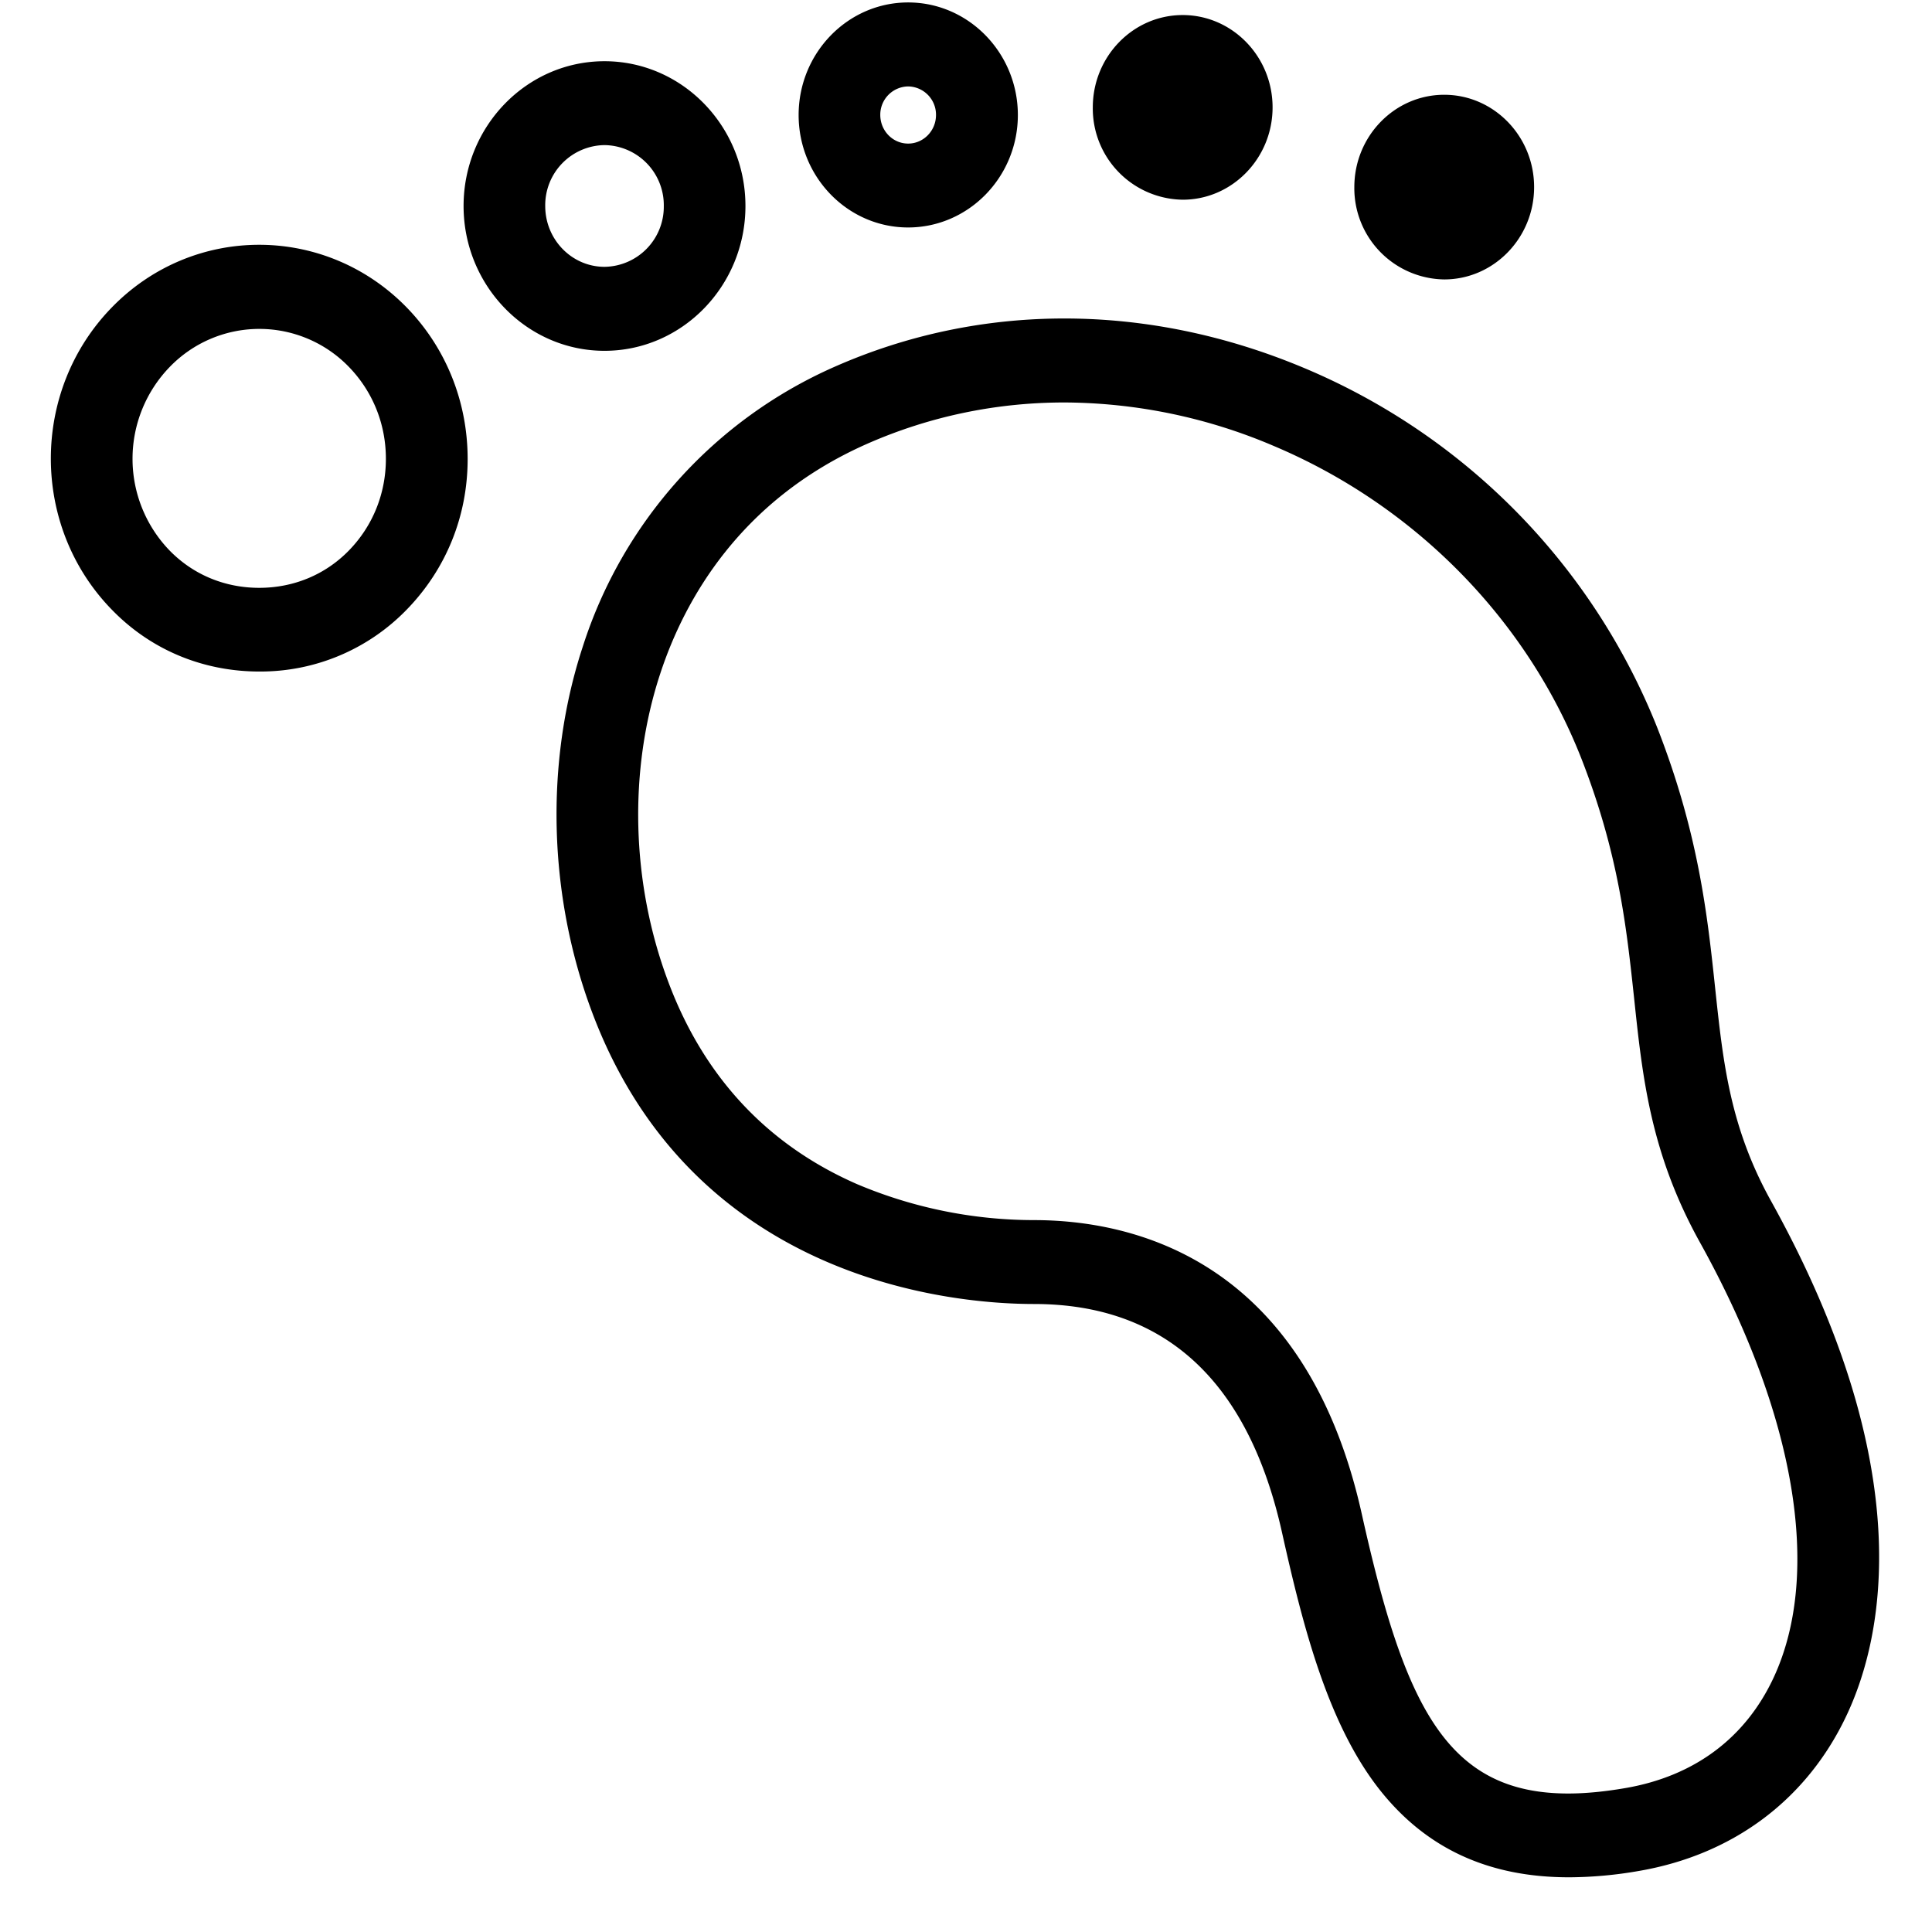 <?xml version="1.0" standalone="no"?><!DOCTYPE svg PUBLIC "-//W3C//DTD SVG 1.1//EN" "http://www.w3.org/Graphics/SVG/1.1/DTD/svg11.dtd"><svg t="1584081005950" class="icon" viewBox="0 0 1024 1024" version="1.1" xmlns="http://www.w3.org/2000/svg" p-id="42694" xmlns:xlink="http://www.w3.org/1999/xlink" width="16" height="16"><defs><style type="text/css"></style></defs><path d="M137.432 355.921c-29.588 0-57.344-11.318-78.147-32.768-43.116-44.194-43.116-115.981 0-160.229 43.116-44.301 113.179-44.194 156.295 0.054 20.803 21.396 32.283 49.96 32.283 80.303s-11.48 58.476-32.337 79.872a107.897 107.897 0 0 1-78.147 32.768zM89.896 194.56a69.955 69.955 0 0 0 0 97.226c12.665 12.989 29.534 19.779 47.481 19.779 18.001 0 34.87-6.791 47.535-19.779s19.618-30.181 19.618-48.613c0-18.486-7.006-35.732-19.618-48.721a66.021 66.021 0 0 0-95.016 0.108zM831.65 995.005c-42.954 0-75.992-15.414-100.568-46.619-27.379-34.87-40.475-86.339-51.577-136.084-17.893-80.411-62.141-121.155-131.503-121.155-41.337 0-180.493-11.156-234.28-154.893-23.175-61.871-24.953-132.365-4.851-193.482a242.85 242.85 0 0 1 133.12-148.211c77.986-34.547 166.535-34.331 249.479 0.593a345.088 345.088 0 0 1 186.691 189.979c22.151 56.374 26.84 100.244 30.936 138.887 4.204 39.343 7.815 73.351 29.642 112.64 78.794 142.067 59.176 231.047 40.475 271.468-20.911 45.272-60.254 74.914-110.7 83.537a219.244 219.244 0 0 1-36.864 3.341zM564.17 213.315c-36.163 0-71.734 7.384-104.987 22.097C392.192 265.162 362.765 317.979 349.939 357.053c-16.923 51.416-15.414 110.861 4.204 163.193 18.863 50.499 52.547 86.555 100.083 107.358a241.071 241.071 0 0 0 93.777 19.079c51.955 0 143.576 20.211 173.757 155.702 22.42 100.729 44.409 148.211 109.406 148.211 9.162 0 19.187-0.97 30.181-2.856 36.648-6.252 63.865-26.57 78.794-58.745 25.654-55.404 11.426-139.372-39.02-230.292-26.301-47.32-30.558-87.417-35.032-129.886-4.042-37.511-8.192-76.369-28.025-127.03-28.995-73.674-88.387-133.982-163.032-165.457a285.049 285.049 0 0 0-110.861-23.013zM320.404 185.937c-41.176 0-74.698-34.493-74.698-76.746 0-42.307 33.523-76.746 74.698-76.746 41.176 0 74.698 34.439 74.698 76.746 0 42.307-33.523 76.746-74.698 76.746z m0-109.029a31.852 31.852 0 0 0-31.421 32.283c0 17.785 14.12 32.229 31.421 32.229a31.852 31.852 0 0 0 31.421-32.229 31.852 31.852 0 0 0-31.421-32.283zM481.334 120.563c-32.013 0-58.045-26.732-58.045-59.608 0-32.876 26.031-59.661 58.045-59.661S539.486 28.079 539.486 60.955 513.347 120.563 481.28 120.563z m0-74.752a14.983 14.983 0 0 0-14.767 15.091c0 8.408 6.629 15.198 14.767 15.198 8.138 0 14.767-6.791 14.767-15.144A14.983 14.983 0 0 0 481.334 45.811zM626.85 105.849a48.344 48.344 0 0 1-47.643-48.936c0-26.947 21.342-48.936 47.643-48.936 26.247 0 47.643 21.935 47.643 48.936 0 26.947-21.396 48.936-47.643 48.936zM765.467 148.103a48.344 48.344 0 0 1-47.643-48.936c0-26.947 21.342-48.936 47.643-48.936 26.247 0 47.643 21.935 47.643 48.936 0 26.947-21.396 48.936-47.643 48.936z" p-id="42695"></path></svg>